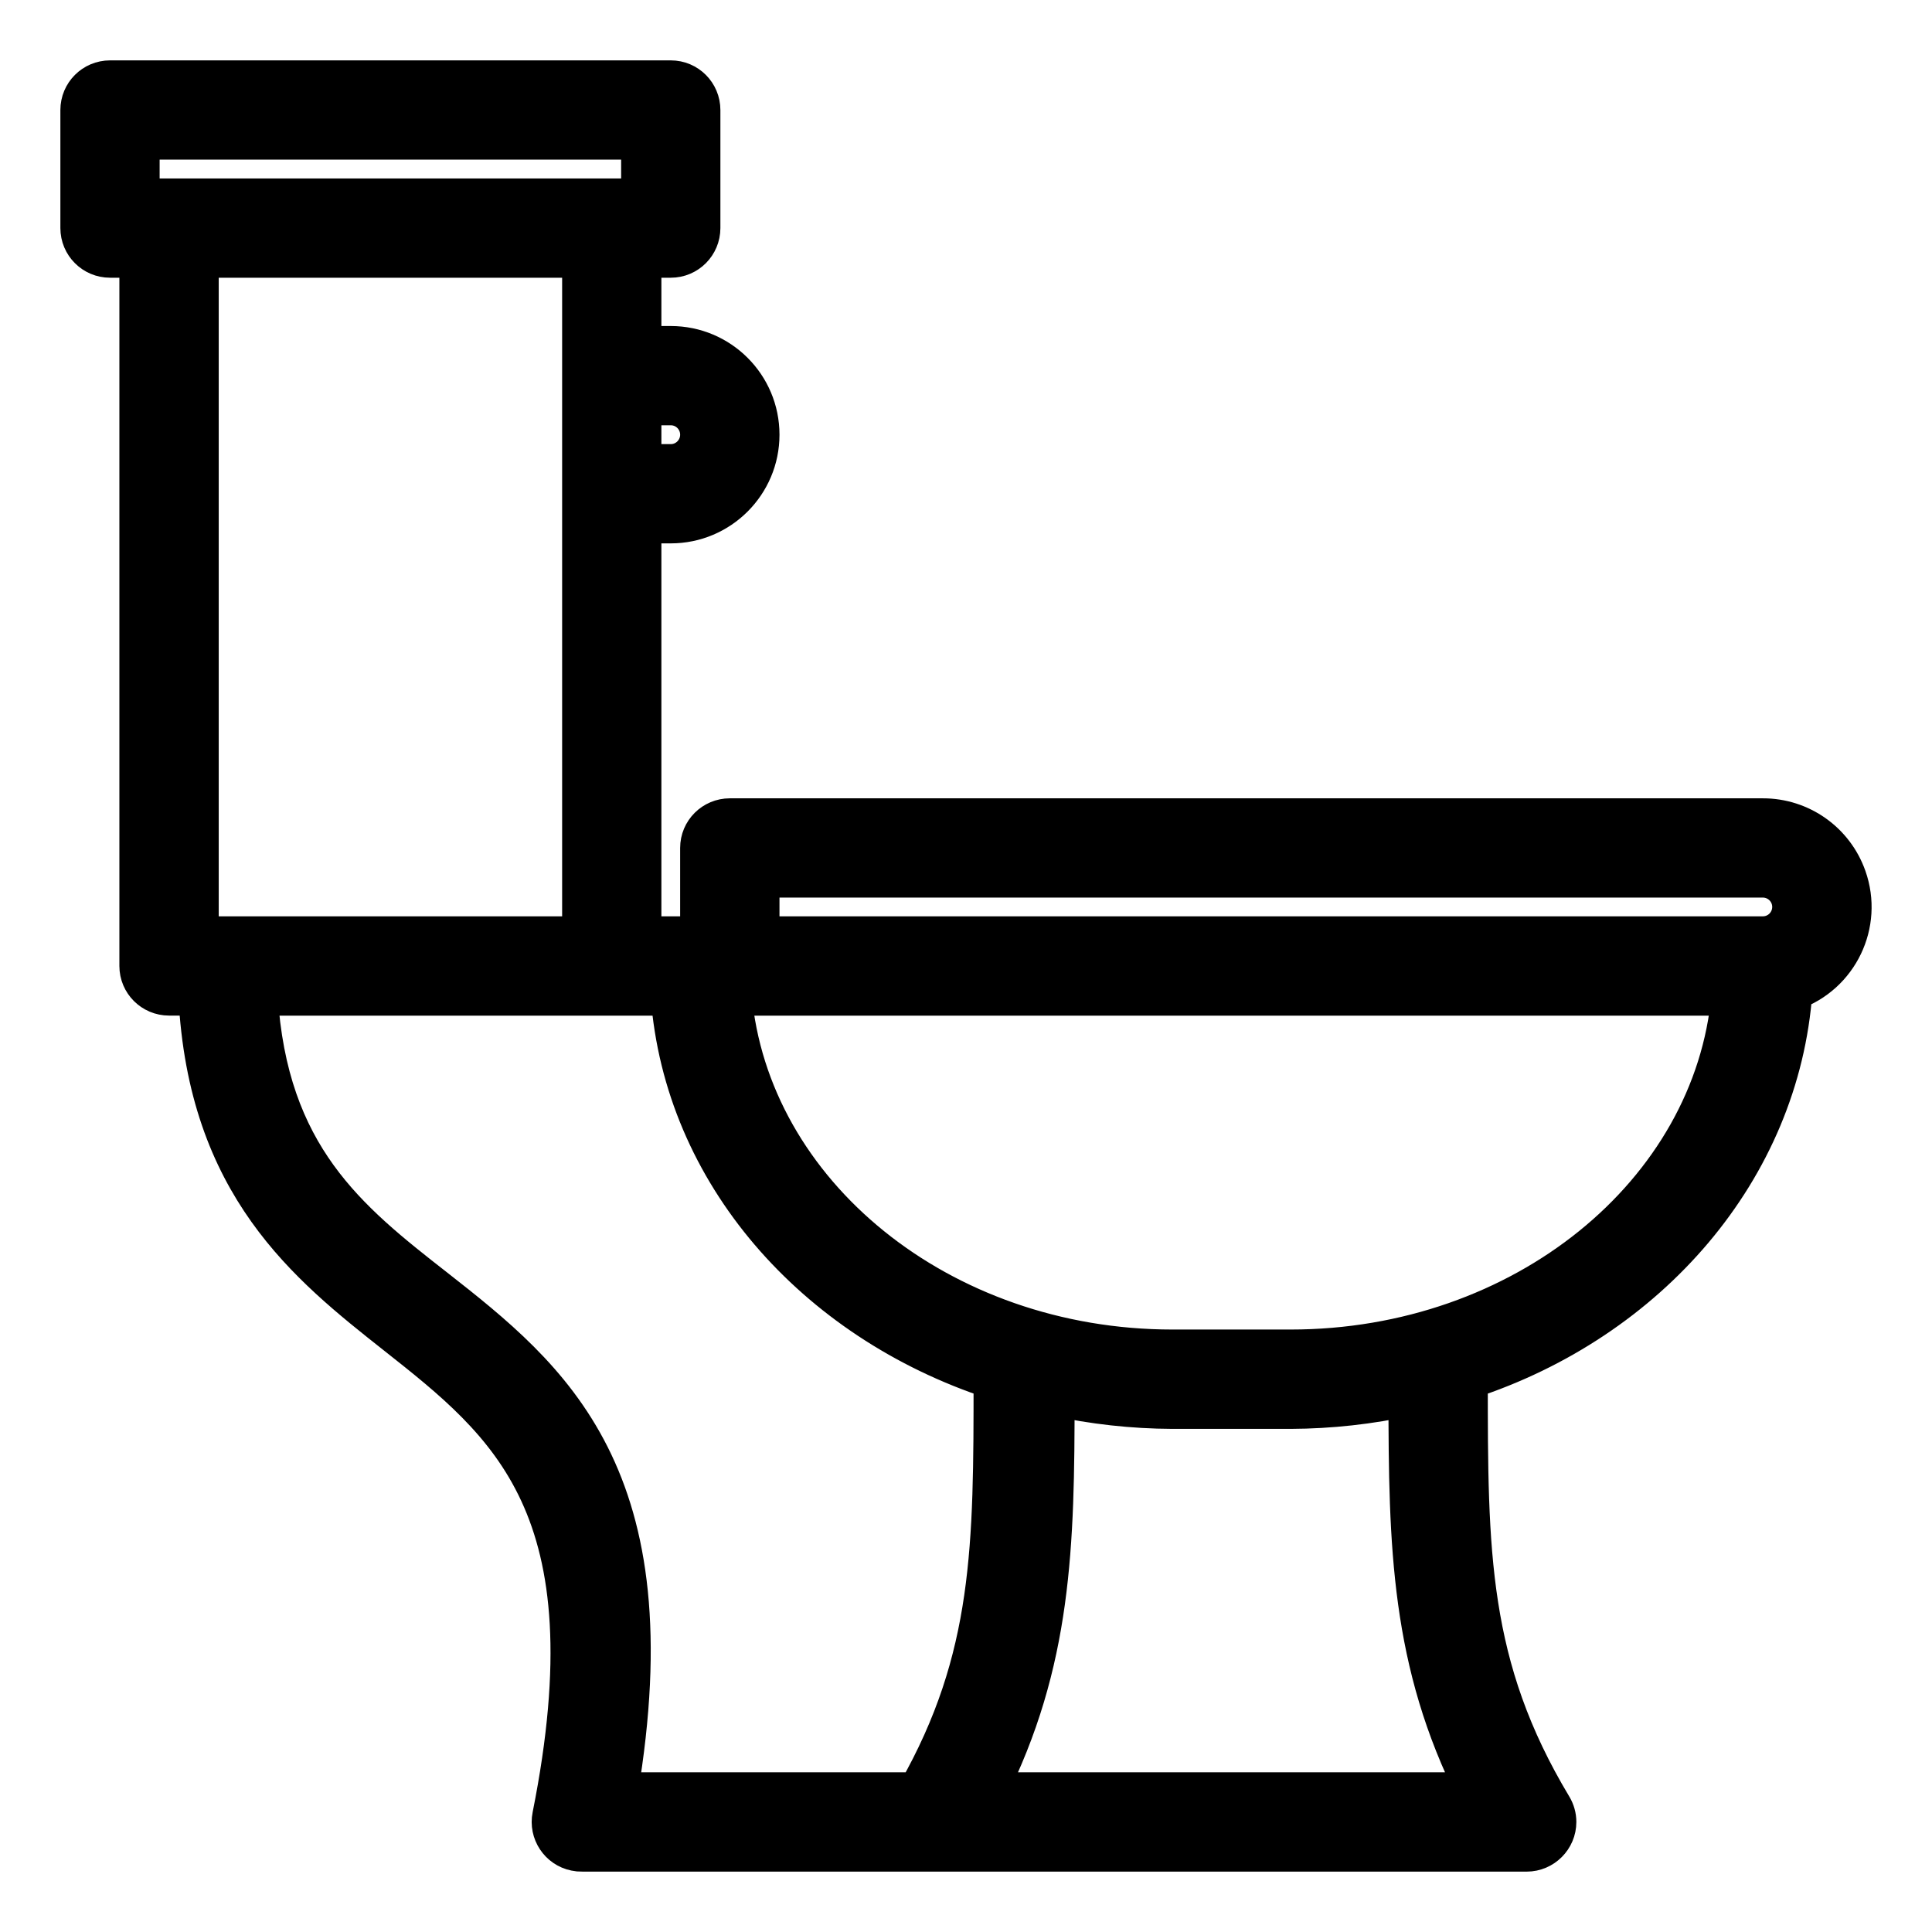 <?xml version="1.0" encoding="UTF-8"?>
<svg width="24px" height="24px" viewBox="0 0 24 24" version="1.1" xmlns="http://www.w3.org/2000/svg" xmlns:xlink="http://www.w3.org/1999/xlink">
    <title>toilet</title>
    <defs>
        <filter color-interpolation-filters="auto" id="filter-1">
            <feColorMatrix in="SourceGraphic" type="matrix" values="0 0 0 0 0.161 0 0 0 0 0.263 0 0 0 0 0.216 0 0 0 1 0"></feColorMatrix>
        </filter>
    </defs>
    <g id="Hifi-FIX-BGT" stroke="none" stroke-width="1" fill="none" fill-rule="evenodd">
        <g id="toilet" transform="translate(-143, -406)" filter="url(#filter-1)">
            <g transform="translate(144, 407)">
                <path d="M21.937,9.902 C21.782,9.461 21.366,9.166 20.898,9.167 L8.066,9.167 C7.863,9.167 7.699,9.331 7.699,9.533 L7.699,10.633 L6.966,10.633 L6.966,5.5 L7.333,5.5 C7.94,5.5 8.433,5.007 8.433,4.4 C8.433,3.792 7.94,3.3 7.333,3.3 L6.966,3.3 L6.966,2.2 L7.333,2.2 C7.535,2.2 7.699,2.036 7.699,1.833 L7.699,0.367 C7.699,0.164 7.535,0 7.333,0 L0.367,0 C0.164,0 0,0.164 0,0.367 L0,1.833 C0,2.036 0.164,2.2 0.367,2.2 L0.733,2.2 L0.733,11 C0.733,11.202 0.897,11.366 1.1,11.366 L1.466,11.366 C1.584,13.728 2.823,14.71 3.923,15.579 C5.316,16.679 6.629,17.717 5.862,21.56 C5.822,21.758 5.95,21.952 6.148,21.992 C6.176,21.998 6.204,22.001 6.233,22 L17.965,22 C18.167,22 18.332,21.835 18.332,21.633 C18.332,21.567 18.314,21.503 18.28,21.446 C17.232,19.701 17.232,18.282 17.232,16.133 C19.483,15.4 21.107,13.519 21.265,11.304 C21.838,11.103 22.139,10.475 21.937,9.902 Z M7.333,4.033 C7.535,4.033 7.699,4.197 7.699,4.4 C7.699,4.602 7.535,4.767 7.333,4.767 L6.966,4.767 L6.966,4.033 L7.333,4.033 Z M0.733,1.467 L0.733,0.733 L6.966,0.733 L6.966,1.467 L0.733,1.467 L0.733,1.467 Z M1.467,2.2 L6.233,2.2 L6.233,10.633 L1.467,10.633 L1.467,2.2 Z M6.673,21.266 C7.333,17.336 5.84,16.133 4.4,15.004 C3.325,14.164 2.321,13.369 2.2,11.367 L7.333,11.367 C7.498,13.567 9.115,15.4 11.344,16.133 C11.344,18.201 11.344,19.598 10.398,21.266 L6.673,21.266 Z M17.345,21.266 L11.252,21.266 C12.066,19.646 12.099,18.208 12.099,16.338 C12.581,16.444 13.072,16.498 13.565,16.5 L15.032,16.5 C15.525,16.498 16.017,16.444 16.498,16.338 C16.499,18.208 16.528,19.646 17.345,21.266 Z M15.032,15.766 L13.565,15.766 C10.676,15.766 8.304,13.823 8.088,11.367 L20.51,11.367 C20.293,13.823 17.921,15.766 15.032,15.766 Z M20.898,10.633 L8.433,10.633 L8.433,9.9 L20.898,9.9 C21.101,9.9 21.265,10.064 21.265,10.266 C21.265,10.469 21.101,10.633 20.898,10.633 Z" id="Shape" stroke="#000000" stroke-width="0.5" fill="#000000" fill-rule="nonzero"></path>
            </g>
        </g>
    </g>
</svg>